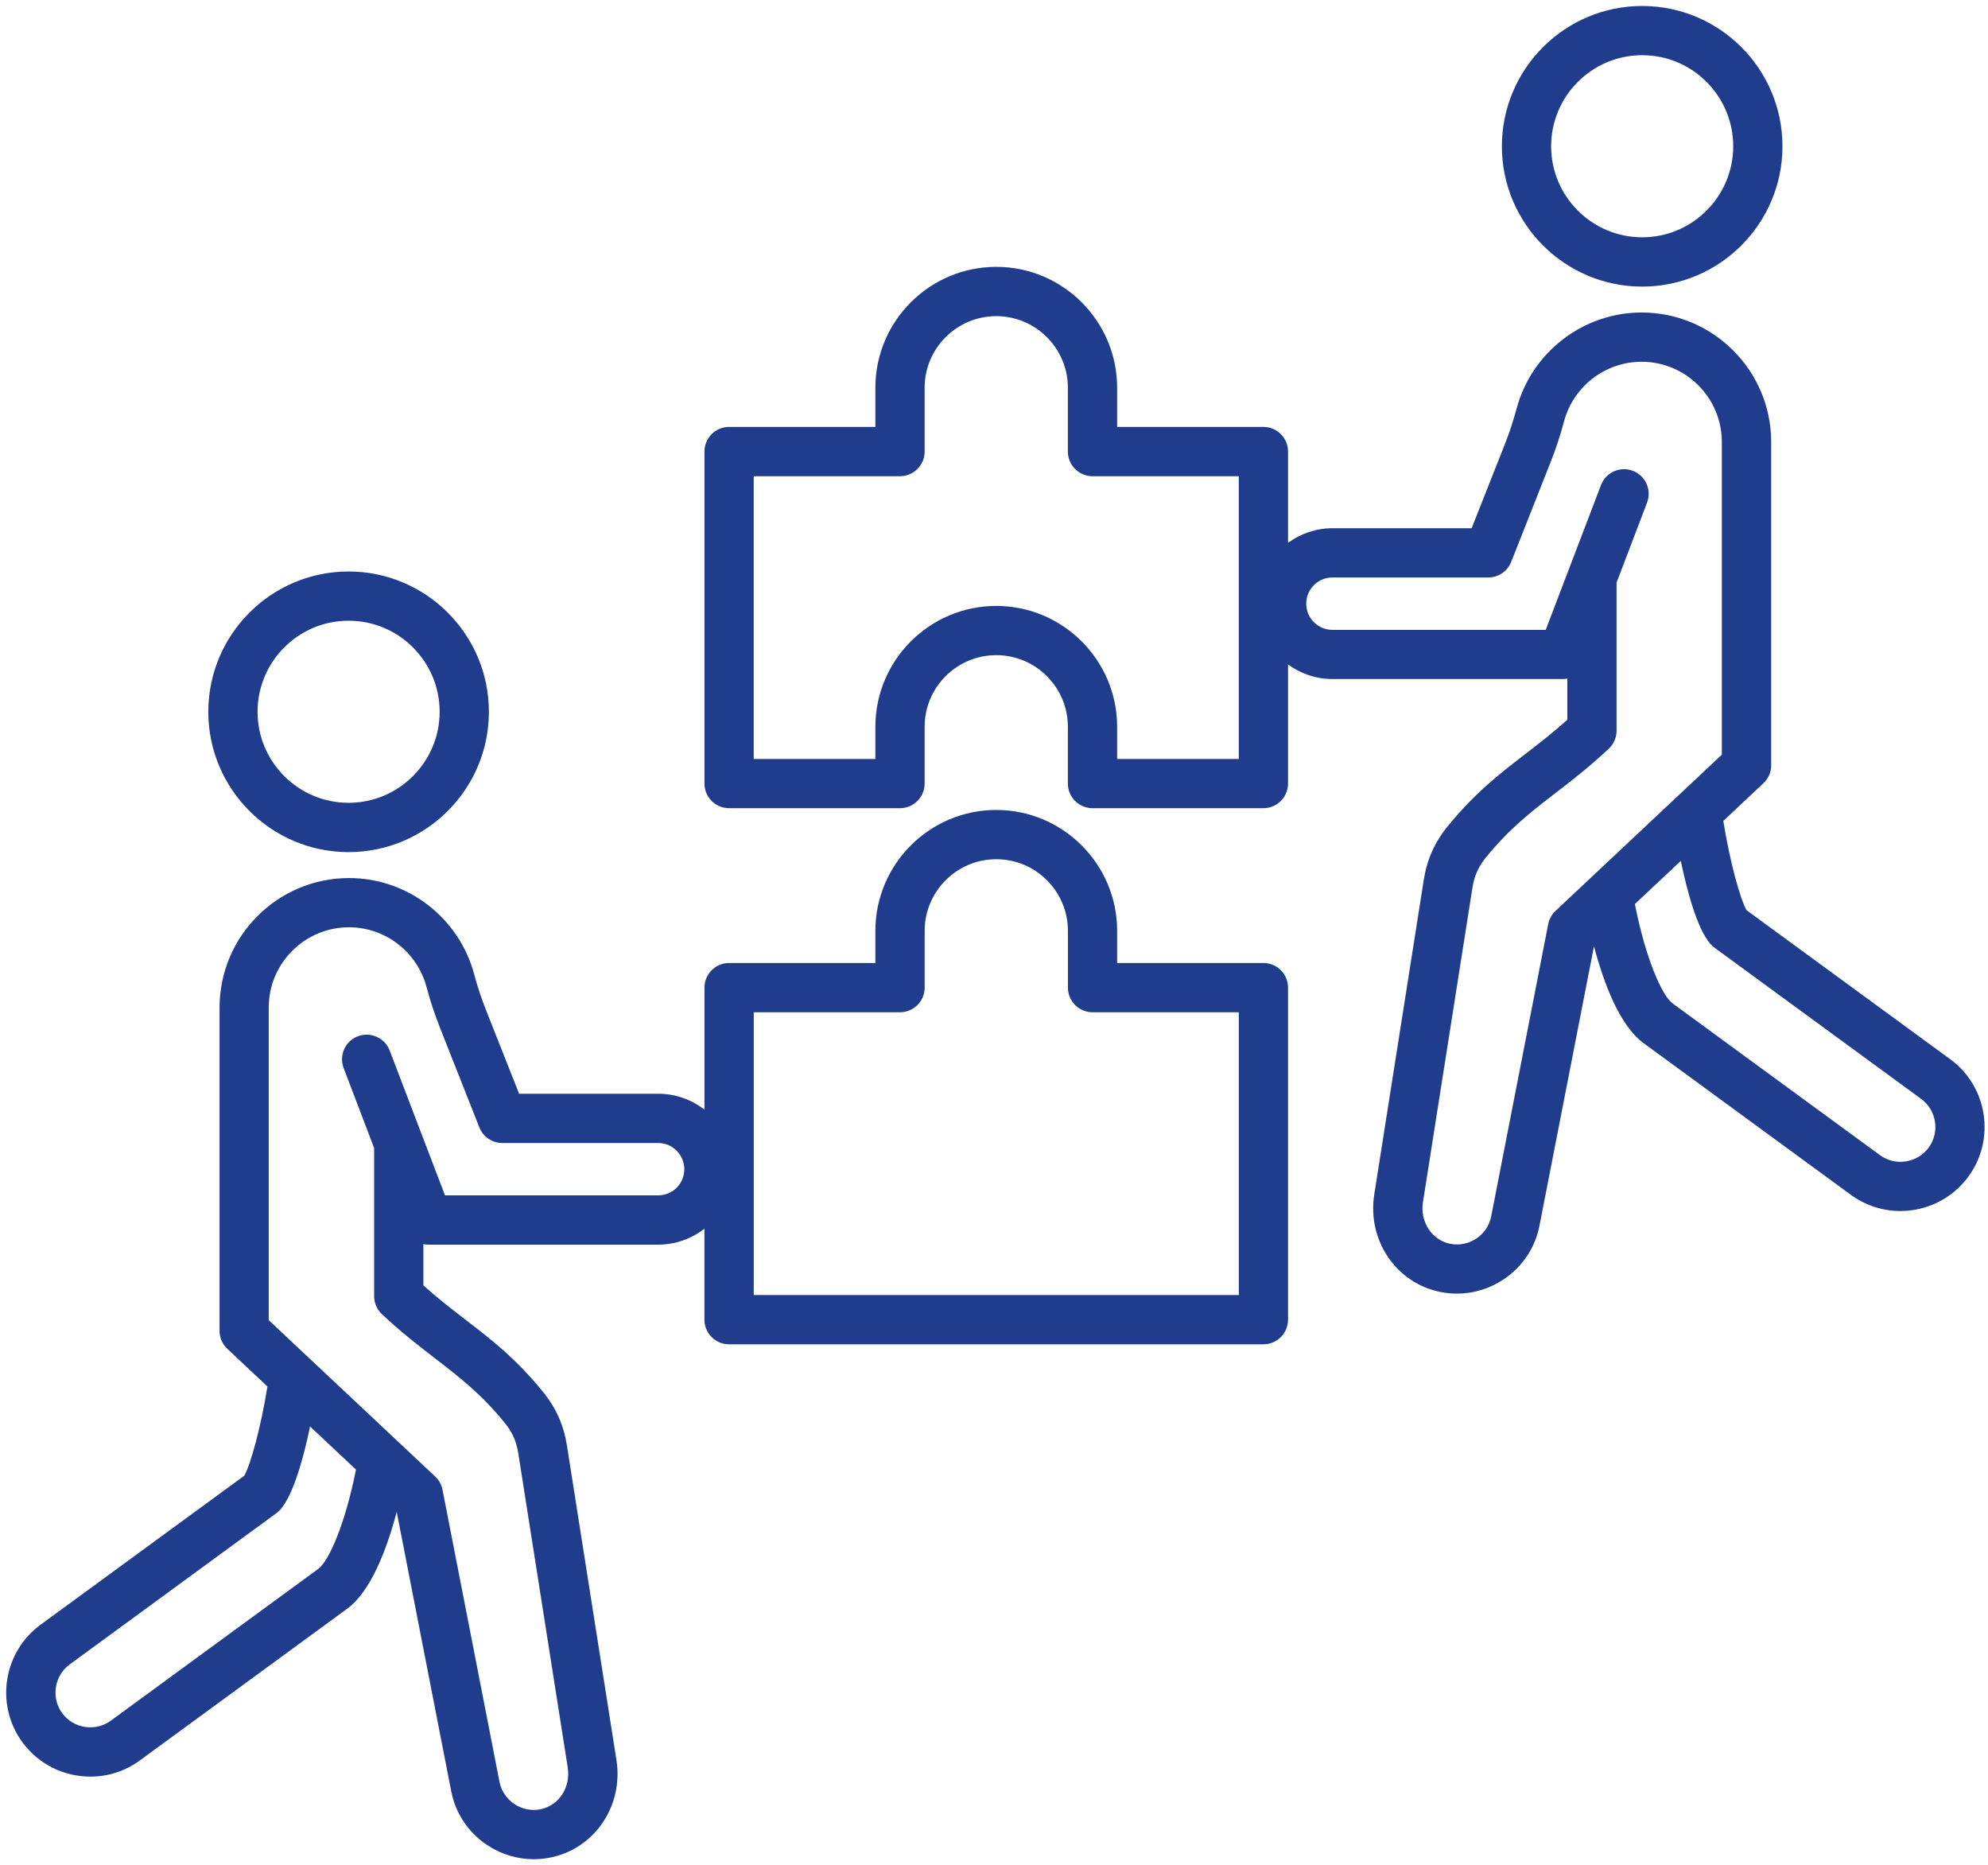 <svg width="306" height="287" viewBox="0 0 306 287" fill="none" xmlns="http://www.w3.org/2000/svg">
<path d="M194.469 148.207H171.953V143.26C171.953 133 163.607 124.654 153.347 124.654C143.087 124.654 134.741 133 134.741 143.26V148.207H112.224C110.133 148.207 108.433 149.906 108.433 151.998V170.781C106.469 169.252 104.005 168.329 101.32 168.329H79.902L74.829 155.498C74.071 153.577 73.515 151.903 72.978 149.906C70.634 141.207 62.718 135.135 53.728 135.135C42.735 135.135 33.795 144.075 33.795 155.068V204.827C33.795 205.914 34.256 206.893 34.995 207.588L41.161 213.381C40.195 219.522 38.559 225.461 37.598 227.116L6.249 250.044C0.487 254.258 -0.77 262.37 3.444 268.132C5.978 271.594 9.914 273.426 13.906 273.426C16.56 273.426 19.232 272.617 21.532 270.93L53.336 247.662C57.089 244.996 59.559 238.375 61.062 232.682L69.453 275.675C70.11 279.061 72.055 281.987 74.93 283.92C77.097 285.379 79.593 286.137 82.145 286.137C82.973 286.137 83.807 286.055 84.634 285.897C91.502 284.558 96 277.949 94.882 270.855L87.269 222.492C86.77 219.314 85.588 216.673 83.554 214.178C79.371 209.047 75.6 206.141 71.607 203.071C69.547 201.485 67.431 199.855 65.169 197.827V191.478C65.403 191.522 65.637 191.553 65.87 191.553H65.883H101.313C103.992 191.553 106.456 190.631 108.427 189.102V203.102C108.427 205.194 110.127 206.893 112.218 206.893H194.469C196.561 206.893 198.26 205.194 198.26 203.102V152.004C198.26 149.9 196.561 148.207 194.469 148.207ZM48.945 241.483C48.926 241.496 48.907 241.508 48.888 241.527L17.059 264.815C15.909 265.655 14.494 265.996 13.072 265.775C11.651 265.554 10.406 264.802 9.566 263.652C8.726 262.502 8.385 261.087 8.606 259.666C8.827 258.244 9.579 257 10.729 256.159L42.558 232.872C42.791 232.701 43 232.505 43.189 232.291C45.205 229.953 46.746 224.235 47.726 219.535L54.795 226.175C53.115 234.635 50.6 240.321 48.945 241.483ZM101.326 183.966H68.492L59.982 161.677C59.237 159.724 57.044 158.745 55.086 159.484C53.127 160.23 52.148 162.422 52.894 164.381L57.588 176.688V199.489C57.588 200.537 58.024 201.536 58.782 202.25C61.764 205.048 64.417 207.095 66.976 209.066C70.767 211.992 74.046 214.512 77.678 218.966C78.86 220.413 79.485 221.816 79.776 223.667L87.389 272.03C87.869 275.081 86.018 277.899 83.175 278.455C81.779 278.727 80.351 278.436 79.157 277.634C77.963 276.831 77.154 275.618 76.882 274.222L68.113 229.277C67.962 228.5 67.57 227.786 66.989 227.243L41.364 203.178V155.062C41.364 148.251 46.904 142.71 53.715 142.71C59.287 142.71 64.19 146.476 65.643 151.871C66.262 154.158 66.894 156.079 67.766 158.284L73.787 173.516C74.374 175.007 75.802 175.911 77.312 175.911H101.301C103.525 175.911 105.331 177.717 105.331 179.941C105.331 182.165 103.55 183.966 101.326 183.966ZM190.679 199.305H116.021V155.788H138.538C140.629 155.788 142.328 154.089 142.328 151.998V143.26C142.328 137.182 147.275 132.236 153.353 132.236C159.431 132.236 164.378 137.182 164.378 143.26V151.998C164.378 154.089 166.077 155.788 168.168 155.788H190.685V199.305H190.679ZM53.658 131.143C65.567 131.143 75.252 121.457 75.252 109.548C75.252 97.639 65.567 87.954 53.658 87.954C41.749 87.954 32.064 97.639 32.064 109.548C32.064 121.457 41.749 131.143 53.658 131.143ZM53.658 95.529C61.385 95.529 67.671 101.815 67.671 109.542C67.671 117.269 61.385 123.555 53.658 123.555C45.931 123.555 39.645 117.269 39.645 109.542C39.645 101.815 45.931 95.529 53.658 95.529ZM300.179 163.01L268.836 140.082C267.857 138.389 266.227 132.469 265.26 126.341L271.427 120.548C272.166 119.859 272.627 118.88 272.627 117.787V68.028C272.627 57.035 263.687 48.095 252.694 48.095C243.704 48.095 235.788 54.173 233.444 62.866C232.907 64.869 232.351 66.543 231.593 68.464L226.52 81.295H205.102C202.544 81.295 200.181 82.135 198.26 83.544V69.493C198.26 67.402 196.561 65.703 194.469 65.703H171.953V59.675C171.953 49.415 163.607 41.07 153.347 41.07C143.087 41.07 134.741 49.415 134.741 59.675V65.703H112.224C110.133 65.703 108.433 67.402 108.433 69.493V120.592C108.433 122.683 110.133 124.383 112.224 124.383H138.531C140.623 124.383 142.322 122.683 142.322 120.592V111.854C142.322 105.777 147.269 100.83 153.347 100.83C159.424 100.83 164.371 105.777 164.371 111.854V120.592C164.371 122.683 166.071 124.383 168.162 124.383H194.469C196.561 124.383 198.26 122.683 198.26 120.592V102.258C200.181 103.666 202.544 104.507 205.102 104.507H240.532H240.545C240.785 104.507 241.019 104.475 241.246 104.431V110.78C238.985 112.802 236.868 114.438 234.809 116.024C230.816 119.101 227.044 122.007 222.862 127.131C220.827 129.626 219.646 132.267 219.147 135.445L211.534 183.808C210.415 190.909 214.92 197.517 221.781 198.851C222.609 199.015 223.443 199.091 224.27 199.091C226.817 199.091 229.312 198.332 231.485 196.873C234.36 194.94 236.306 192.008 236.963 188.628L245.353 145.636C246.857 151.334 249.327 157.949 253.086 160.615L284.89 183.884C287.19 185.564 289.862 186.379 292.515 186.379C296.508 186.379 300.444 184.541 302.978 181.085C307.198 175.336 305.941 167.224 300.179 163.01ZM190.679 116.807H171.953V111.861C171.953 101.601 163.607 93.255 153.347 93.255C143.087 93.255 134.741 101.601 134.741 111.861V116.807H116.015V73.29H138.531C140.623 73.29 142.322 71.591 142.322 69.5V59.682C142.322 53.604 147.269 48.657 153.347 48.657C159.424 48.657 164.371 53.604 164.371 59.682V69.5C164.371 71.591 166.071 73.29 168.162 73.29H190.679V116.807ZM238.302 142.243L229.533 187.188C228.965 190.088 226.147 191.989 223.241 191.427C220.398 190.871 218.547 188.047 219.027 185.002L226.64 136.639C226.93 134.794 227.556 133.385 228.737 131.939C232.37 127.491 235.643 124.964 239.44 122.039C241.998 120.067 244.652 118.027 247.634 115.222C248.398 114.508 248.828 113.503 248.828 112.461V89.66L253.522 77.353C254.267 75.394 253.288 73.208 251.33 72.457C249.377 71.711 247.185 72.69 246.433 74.649L237.923 96.938H205.09C202.866 96.938 201.059 95.131 201.059 92.907C201.059 90.683 202.866 88.876 205.09 88.876H229.078C230.588 88.876 232.016 87.973 232.604 86.482L238.625 71.25C239.496 69.051 240.128 67.13 240.747 64.837C242.2 59.442 247.109 55.676 252.682 55.676C259.492 55.676 265.033 61.217 265.033 68.028V116.144L239.408 140.209C238.846 140.752 238.454 141.466 238.302 142.243ZM296.868 176.618C296.028 177.768 294.783 178.52 293.362 178.741C291.94 178.962 290.525 178.621 289.375 177.781L257.546 154.493C257.527 154.481 257.508 154.468 257.489 154.449C255.834 153.286 253.32 147.6 251.645 139.135L258.715 132.495C259.694 137.195 261.23 142.913 263.251 145.25C263.441 145.471 263.649 145.667 263.883 145.838L295.712 169.125C298.094 170.875 298.612 174.236 296.868 176.618ZM252.77 44.108C264.679 44.108 274.364 34.423 274.364 22.514C274.364 10.605 264.679 0.92 252.77 0.92C240.861 0.92 231.176 10.605 231.176 22.514C231.176 34.423 240.861 44.108 252.77 44.108ZM252.77 8.495C260.497 8.495 266.783 14.781 266.783 22.508C266.783 30.235 260.497 36.521 252.77 36.521C245.043 36.521 238.757 30.235 238.757 22.508C238.757 14.781 245.043 8.495 252.77 8.495Z" fill="url(#paint0_linear_1_288)"/>
<defs>
<linearGradient id="paint0_linear_1_288" x1="153.214" y1="0.914" x2="153.214" y2="286.139" gradientUnits="userSpaceOnUse">
<stop offset="1" stop-color="#1F3C8D"/>
</linearGradient>
</defs>
</svg>
